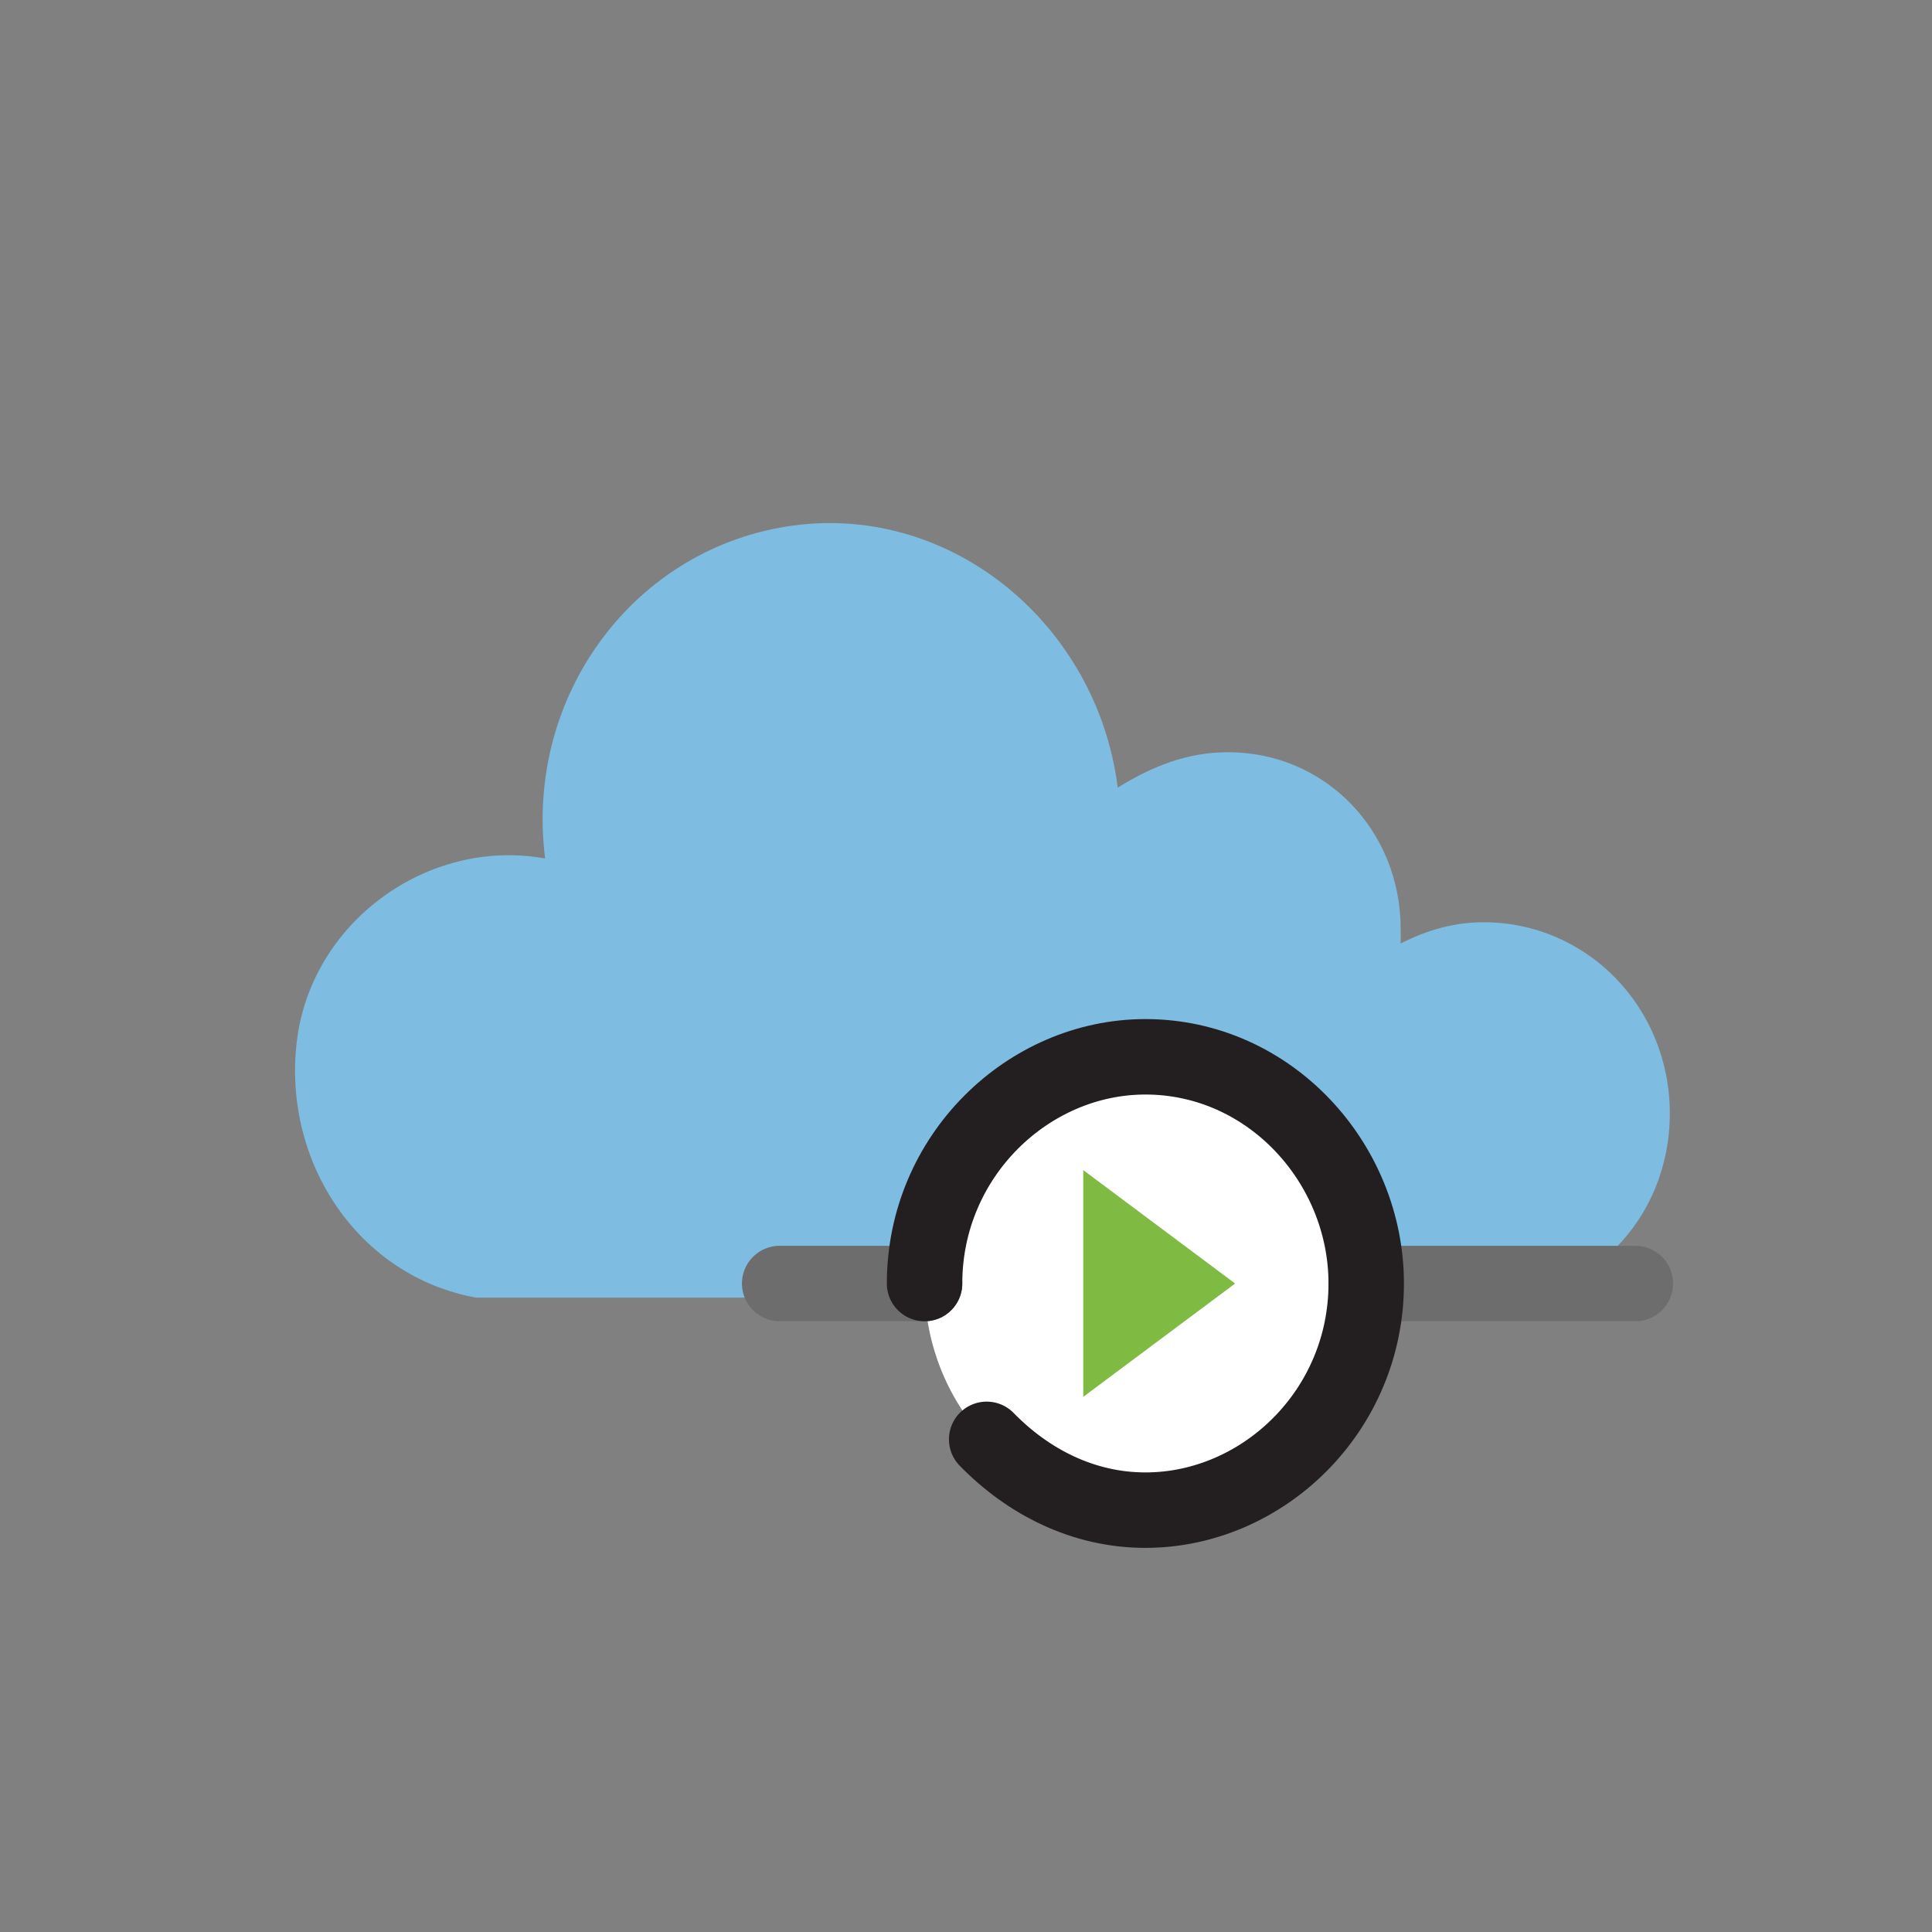 <?xml version="1.0" encoding="UTF-8" standalone="no"?>
<svg width="20px" height="20px" viewBox="0 0 20 20" version="1.1" xmlns="http://www.w3.org/2000/svg" xmlns:xlink="http://www.w3.org/1999/xlink">
    <rect x="0" y="0" width="20" height="20" fill="#808080" stroke="none"/>
    <!-- Generator: Sketch 49.2 (51160) - http://www.bohemiancoding.com/sketch -->
    <title>i-20x20-ir_publiccloud_color</title>
    <desc>Created with Sketch.</desc>
    <defs></defs>
    <g id="i-20x20-ir_publiccloud_color" stroke="none" stroke-width="1" fill="none" fill-rule="evenodd">
        <g id="Icon_IR_Cloud_Clr_20px" transform="translate(3, 5)">
            <path d="M14.286,6.527 C14.286,5.427 13.429,4.547 12.357,4.547 C12.071,4.547 11.786,4.62 11.5,4.767 C11.5,4.693 11.5,4.693 11.5,4.62 C11.5,3.593 10.714,2.787 9.714,2.787 C9.286,2.787 8.929,2.933 8.571,3.153 C8.357,1.467 6.857,0.22 5.214,0.44 C3.571,0.66 2.429,2.2 2.643,3.887 C1.429,3.667 0.214,4.547 0.071,5.793 C-0.071,7.04 0.714,8.213 1.929,8.433 C2,8.433 2.143,8.433 2.214,8.433 L12.357,8.433 C13.429,8.507 14.286,7.627 14.286,6.527 C14.286,6.527 14.286,6.527 14.286,6.527 Z" id="Shape" fill="#7EBCE1" fill-rule="nonzero"></path>
            <ellipse id="Oval" fill="#FFFFFF" fill-rule="nonzero" cx="8.857" cy="8.287" rx="2.286" ry="2.347"></ellipse>
            <polyline id="Shape" fill="#7FBB42" fill-rule="nonzero" points="8.214 7.113 9.786 8.287 8.214 9.46 8.214 7.113"></polyline>
            <path d="M5.071,8.287 L6.571,8.287" id="Shape" stroke="#6D6D6D" stroke-width="0.781" stroke-linecap="round"></path>
            <path d="M11.143,8.287 L13.929,8.287" id="Shape" stroke="#6D6D6D" stroke-width="0.781" stroke-linecap="round"></path>
            <path d="M6.571,8.287 C6.571,6.967 7.643,5.94 8.857,5.94 C10.143,5.94 11.143,7.04 11.143,8.287 C11.143,9.607 10.071,10.633 8.857,10.633 C8.214,10.633 7.643,10.34 7.214,9.9" id="Shape" stroke="#231F20" stroke-width="0.781" stroke-linecap="round"></path>
        </g>
    </g>
</svg>